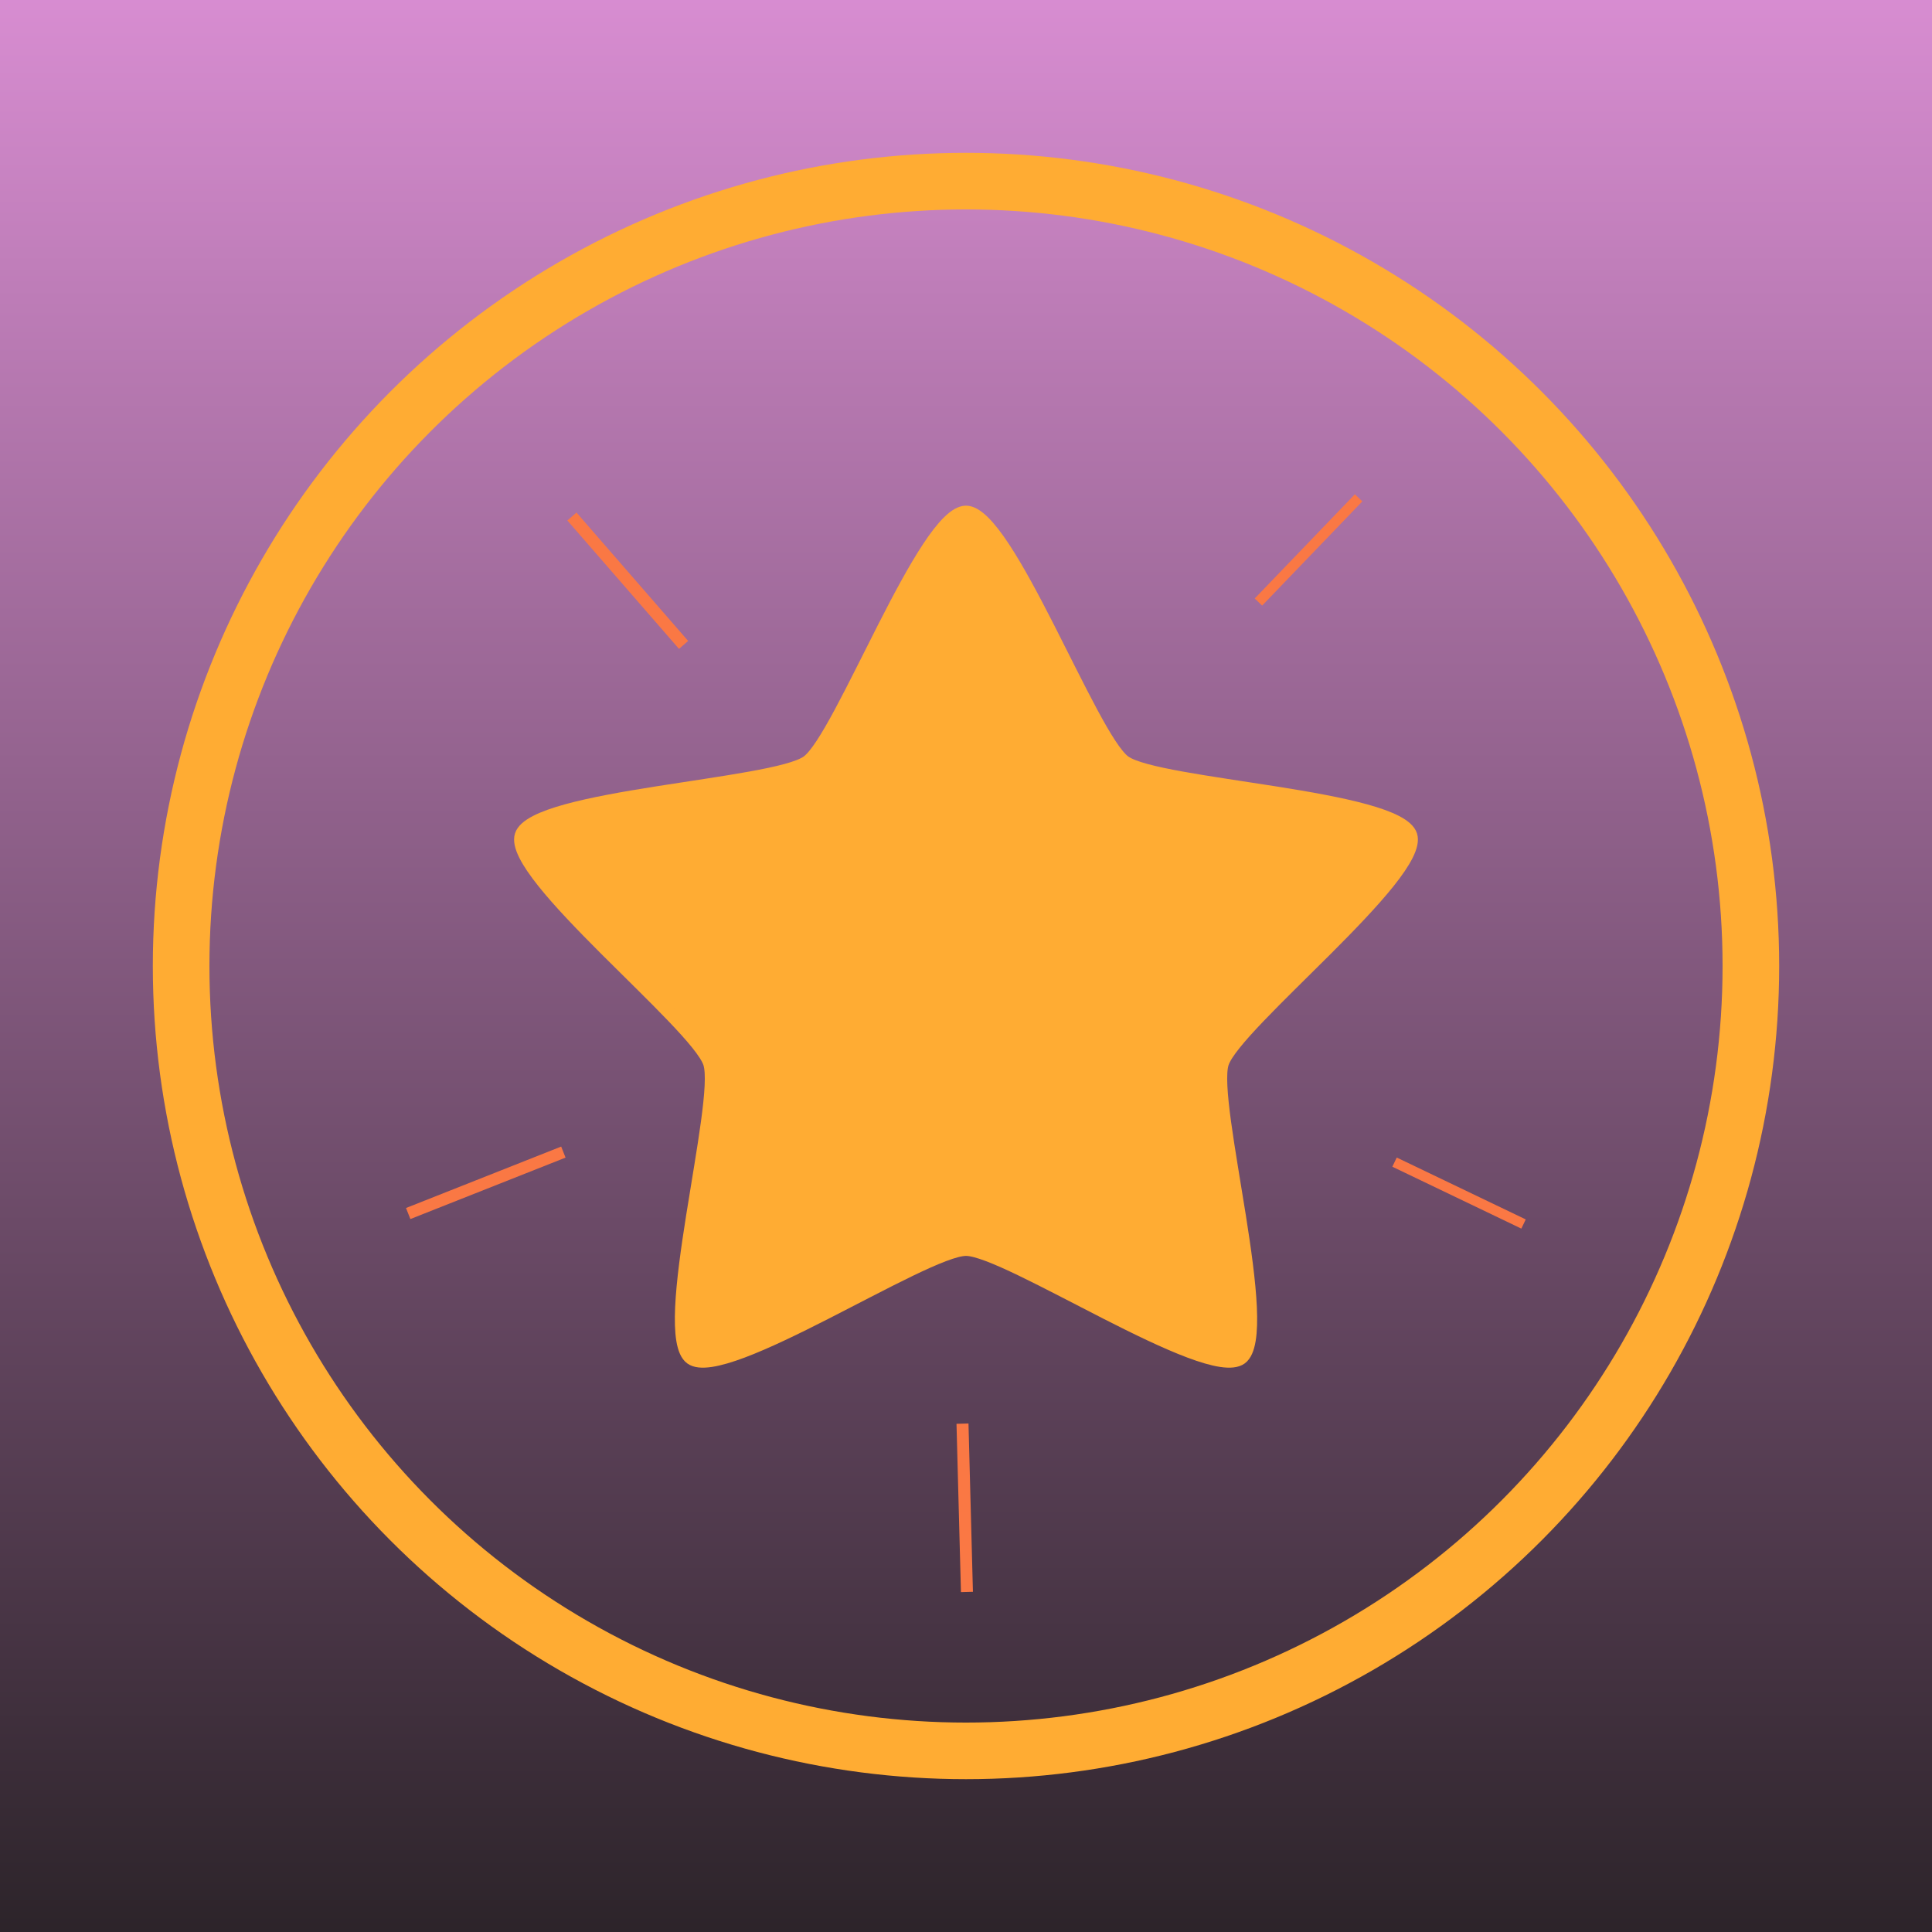 <svg xmlns="http://www.w3.org/2000/svg" xmlns:svg="http://www.w3.org/2000/svg" xmlns:xlink="http://www.w3.org/1999/xlink" id="svg2" width="1024" height="1024" version="1.1" viewBox="0 0 1024 1024"><defs id="defs4"><linearGradient id="linearGradient3338"><stop style="stop-color:#e796e0;stop-opacity:1" id="stop3340" offset="0"/><stop style="stop-color:#191817;stop-opacity:1" id="stop3342" offset="1"/></linearGradient><linearGradient id="linearGradient3344" x1="478.812" x2="478.812" y1="-64.867" y2="1167.52" gradientUnits="userSpaceOnUse" xlink:href="#linearGradient3338"/><filter style="color-interpolation-filters:sRGB" id="filter4157"><feTurbulence id="feTurbulence4159" baseFrequency="1" numOctaves="3" result="result0" seed="0" type="fractalNoise"/><feColorMatrix id="feColorMatrix4161" result="result4" type="saturate" values="0"/><feComposite id="feComposite4163" in="SourceGraphic" in2="result4" k1=".5" k2=".25" k3=".25" operator="arithmetic" result="result2"/><feBlend id="feBlend4165" in="result2" in2="SourceGraphic" mode="normal" result="result5"/><feComposite id="feComposite4167" in="result5" in2="SourceGraphic" operator="in" result="result3"/></filter></defs><g id="layer1" transform="translate(0,-28.362)"><rect style="fill:url(#linearGradient3344);fill-rule:evenodd;stroke:none;stroke-width:1px;stroke-linecap:butt;stroke-linejoin:miter;stroke-opacity:1;fill-opacity:1;filter:url(#filter4157)" id="rect3336" width="1100" height="1100" x="-38" y="-9.638"/><ellipse style="fill:none;fill-opacity:1;stroke:#ffac33;stroke-width:30;stroke-linecap:butt;stroke-linejoin:miter;stroke-miterlimit:4;stroke-dasharray:none;stroke-opacity:1" id="path4160" cx="512" cy="540.362" rx="416" ry="416"/><path style="fill:#ffac33;fill-opacity:1;stroke:#ffac33;stroke-width:7;stroke-linecap:round;stroke-linejoin:round;stroke-miterlimit:4;stroke-dasharray:none;stroke-opacity:1" id="path4146" d="m 512,299.873 c 21.933,0 66.205,119.383 83.949,132.275 17.744,12.892 144.965,18.105 151.742,38.965 6.778,20.86 -93.081,99.856 -99.859,120.715 -6.778,20.86 27.577,143.464 9.833,156.356 C 639.921,761.076 533.933,690.516 512,690.516 c -21.933,-10e-6 -127.921,70.561 -145.665,57.669 -17.744,-12.892 16.611,-135.497 9.833,-156.356 -6.778,-20.86 -106.637,-99.856 -99.859,-120.715 6.778,-20.86 133.998,-26.073 151.742,-38.965 17.744,-12.892 62.016,-132.275 83.949,-132.275 z"/><path style="fill:none;fill-rule:evenodd;stroke:#fa7844;stroke-width:6.422;stroke-linecap:butt;stroke-linejoin:miter;stroke-miterlimit:4;stroke-dasharray:none;stroke-opacity:1" id="path4159" d="m 303.128,302.127 59.184,68.052"/><path id="path4161" d="m 720.09,292.219 -53.091,55.231" style="fill:none;fill-rule:evenodd;stroke:#fa7844;stroke-width:5.455;stroke-linecap:butt;stroke-linejoin:miter;stroke-miterlimit:4;stroke-dasharray:none;stroke-opacity:1"/><path id="path4163" d="M 739.139,644.313 807.51,677.115" style="fill:none;fill-rule:evenodd;stroke:#fa7844;stroke-width:5.4;stroke-linecap:butt;stroke-linejoin:miter;stroke-miterlimit:4;stroke-dasharray:none;stroke-opacity:1"/><path id="path4163-7" d="m 510.141,782.927 2.356,89.199" style="fill:none;fill-rule:evenodd;stroke:#fa7844;stroke-width:6.354;stroke-linecap:butt;stroke-linejoin:miter;stroke-miterlimit:4;stroke-dasharray:none;stroke-opacity:1"/><path id="path4161-0" d="m 298.596,638.991 -82.246,32.567" style="fill:none;fill-rule:evenodd;stroke:#fa7844;stroke-width:6.299;stroke-linecap:butt;stroke-linejoin:miter;stroke-miterlimit:4;stroke-dasharray:none;stroke-opacity:1"/></g></svg>